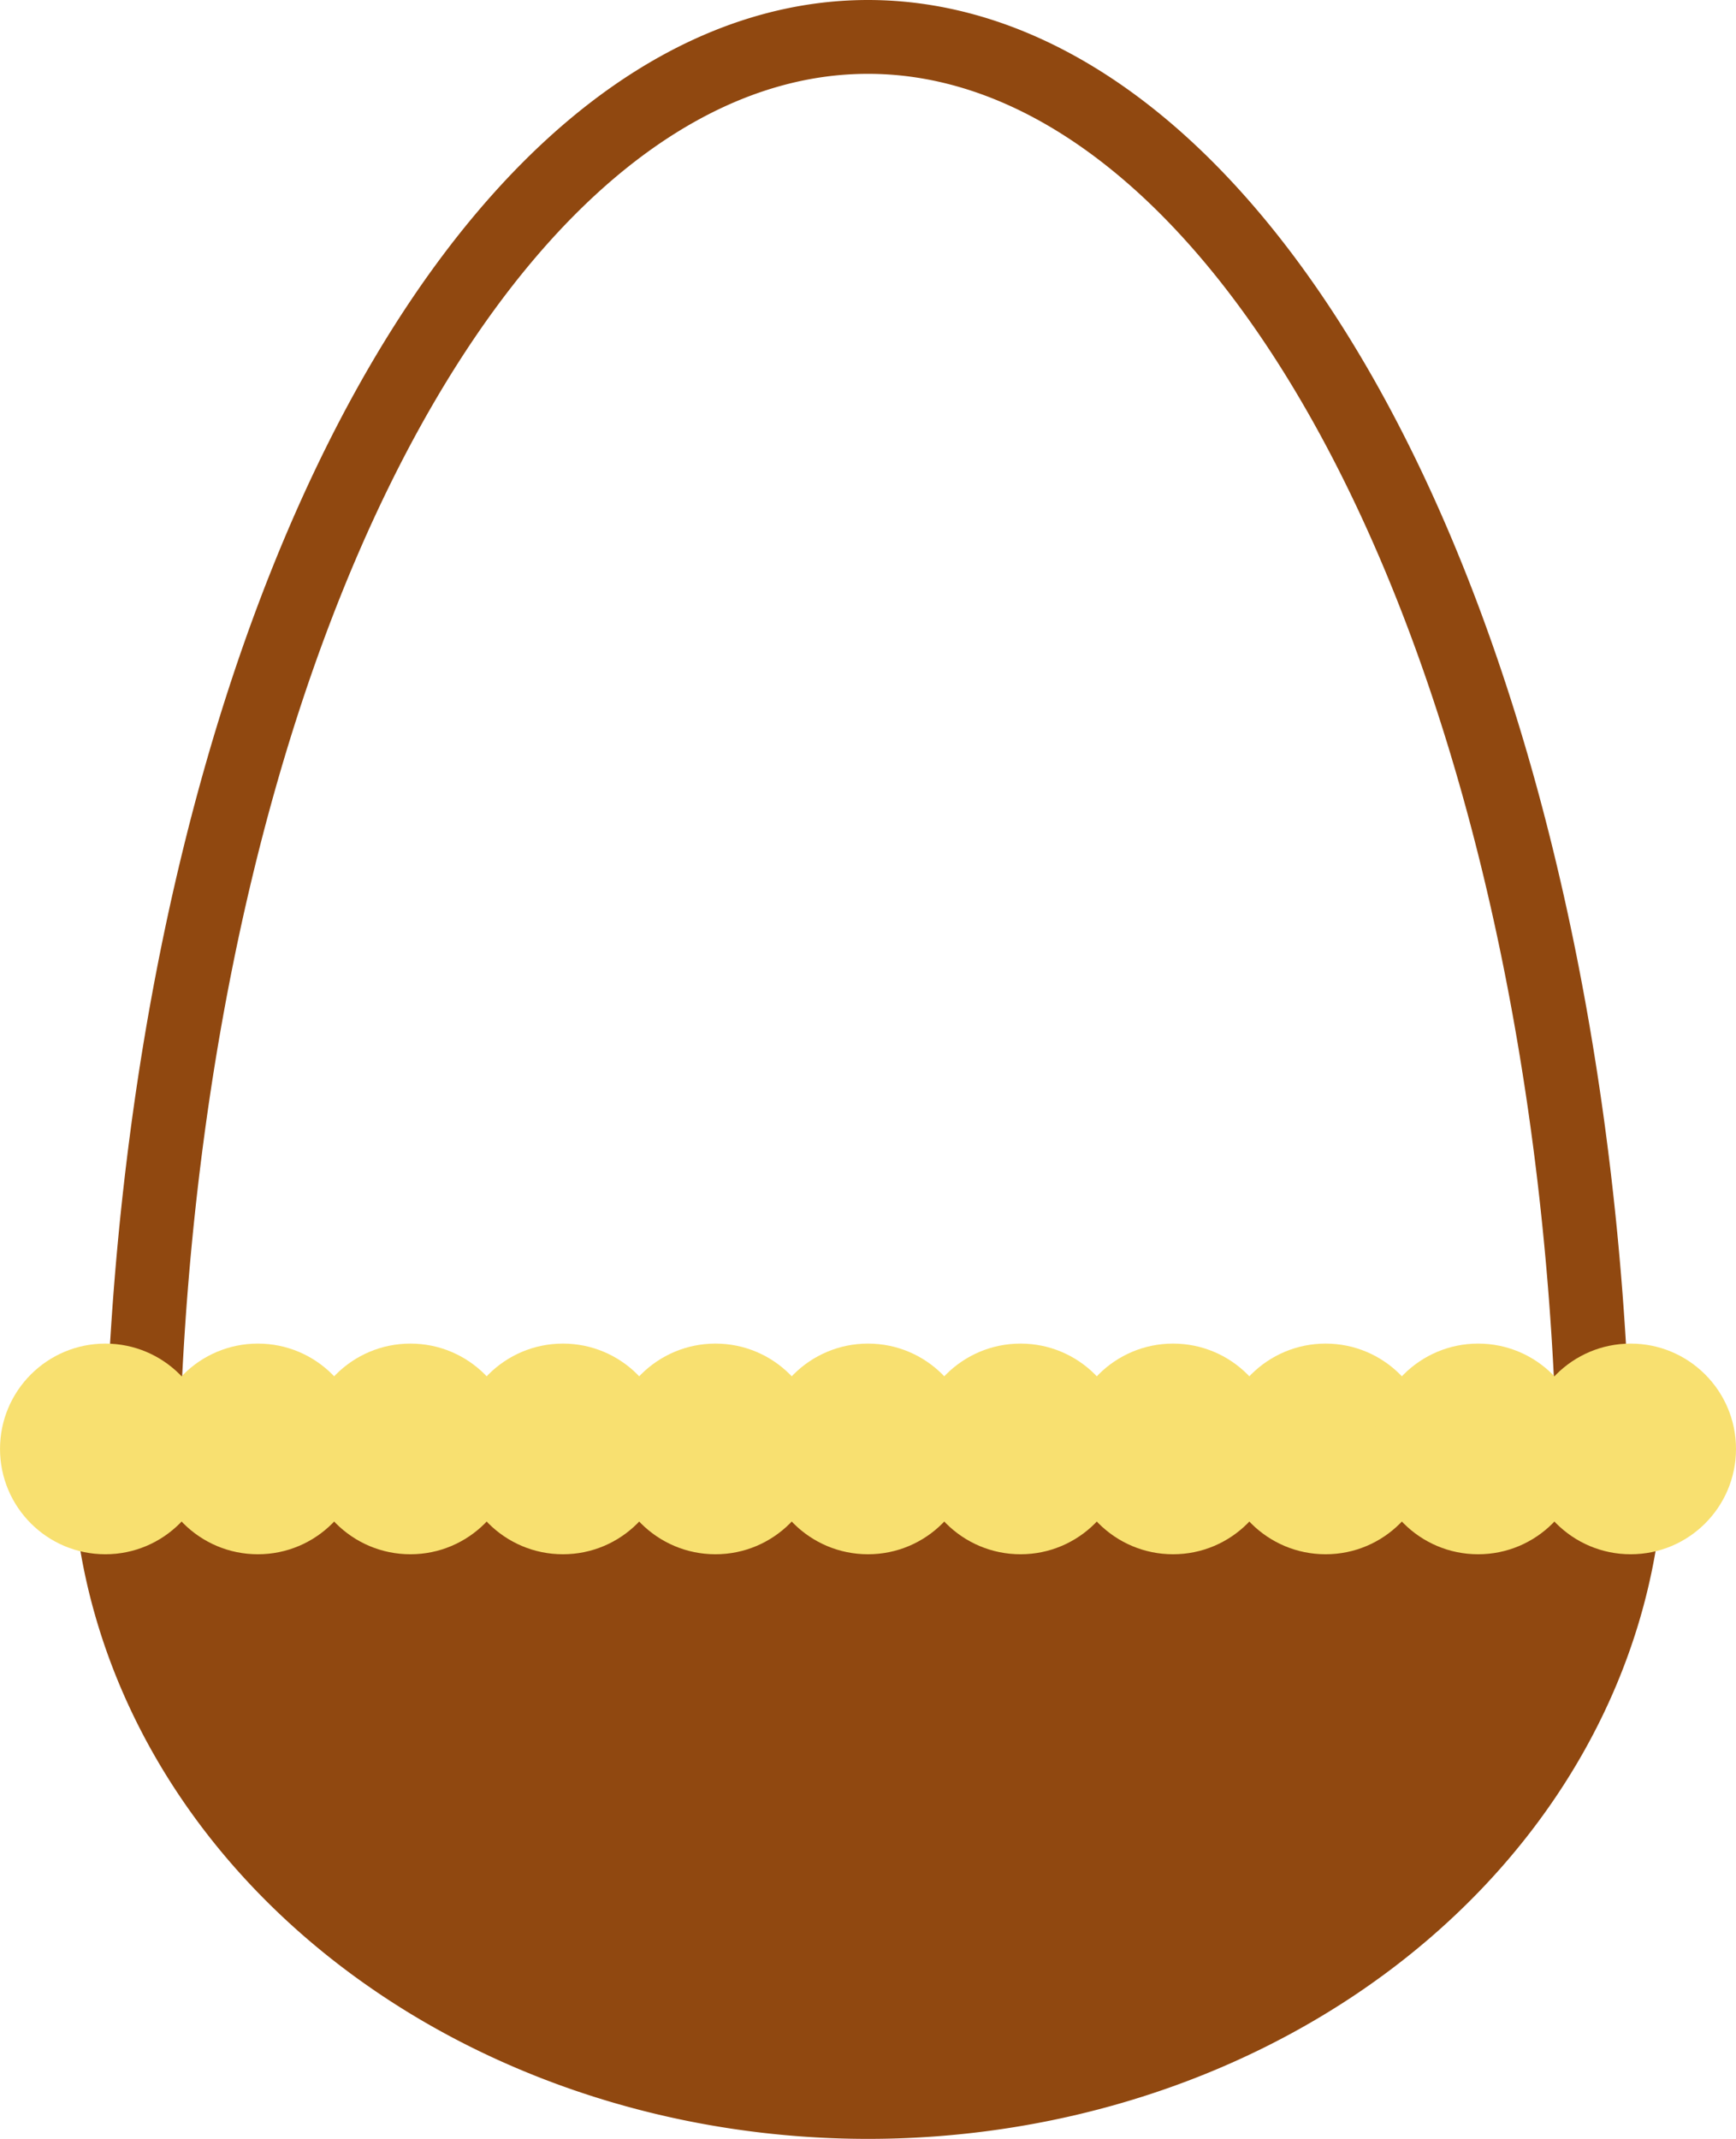 <?xml version="1.0" encoding="UTF-8" standalone="no"?>
<!-- Created with Inkscape (http://www.inkscape.org/) -->

<svg
   width="87.622mm"
   height="107.944mm"
   viewBox="0 0 87.622 107.944"
   version="1.1"
   id="svg1"
   inkscape:version="1.3.2 (091e20e, 2023-11-25, custom)"
   sodipodi:docname="ship.svg"
   xmlns:inkscape="http://www.inkscape.org/namespaces/inkscape"
   xmlns:sodipodi="http://sodipodi.sourceforge.net/DTD/sodipodi-0.dtd"
   xmlns="http://www.w3.org/2000/svg"
   xmlns:svg="http://www.w3.org/2000/svg">
  <sodipodi:namedview
     id="namedview1"
     pagecolor="#505050"
     bordercolor="#ffffff"
     borderopacity="1"
     inkscape:showpageshadow="0"
     inkscape:pageopacity="0"
     inkscape:pagecheckerboard="1"
     inkscape:deskcolor="#505050"
     inkscape:document-units="mm"
     inkscape:zoom="1.0381216"
     inkscape:cx="113.18519"
     inkscape:cy="283.20381"
     inkscape:window-width="1920"
     inkscape:window-height="1001"
     inkscape:window-x="-9"
     inkscape:window-y="-9"
     inkscape:window-maximized="1"
     inkscape:current-layer="layer1" />
  <defs
     id="defs1" />
  <g
     inkscape:label="Layer 1"
     inkscape:groupmode="layer"
     id="layer1"
     transform="translate(-61.189,-45.242)">
    <path
       style="fill:#904810;fill-opacity:1;stroke:#ffffff;stroke-width:0;stroke-linejoin:round;stroke-miterlimit:2.8;stroke-opacity:0.987"
       id="path1"
       sodipodi:type="arc"
       sodipodi:cx="105"
       sodipodi:cy="118.40352"
       sodipodi:rx="40.188713"
       sodipodi:ry="34.782158"
       sodipodi:start="0"
       sodipodi:end="3.1415927"
       sodipodi:arc-type="slice"
       d="m 145.189,118.404 a 40.189,34.782 0 0 1 -20.094,30.122 40.189,34.782 0 0 1 -40.189,0 40.189,34.782 0 0 1 -20.094,-30.122 H 105 Z" />
    <path
       style="fill:#904810;fill-opacity:0;stroke:#904810;stroke-width:3.726;stroke-linejoin:round;stroke-miterlimit:2.8;stroke-dasharray:none;stroke-opacity:1"
       id="path2"
       sodipodi:type="arc"
       sodipodi:cx="105"
       sodipodi:cy="122.36563"
       sodipodi:rx="36.671749"
       sodipodi:ry="75.260948"
       sodipodi:start="3.1415927"
       sodipodi:end="0"
       sodipodi:arc-type="slice"
       d="M 68.328,122.366 A 36.672,75.261 0 0 1 105,47.105 36.672,75.261 0 0 1 141.672,122.366 H 105 Z" />
    <g
       id="g12"
       transform="translate(-6.573)">
      <circle
         style="fill:#f8e070;fill-opacity:1;stroke:#904810;stroke-width:0;stroke-linejoin:round;stroke-miterlimit:2.8;stroke-dasharray:none;stroke-opacity:1"
         id="path3"
         cx="73.079"
         cy="118.366"
         r="5.316" />
      <circle
         style="fill:#f8e070;fill-opacity:1;stroke:#904810;stroke-width:0;stroke-linejoin:round;stroke-miterlimit:2.8;stroke-dasharray:none;stroke-opacity:1"
         id="circle3"
         cx="80.778"
         cy="118.366"
         r="5.316" />
      <circle
         style="fill:#f8e070;fill-opacity:1;stroke:#904810;stroke-width:0;stroke-linejoin:round;stroke-miterlimit:2.8;stroke-dasharray:none;stroke-opacity:1"
         id="circle4"
         cx="88.477"
         cy="118.366"
         r="5.316" />
      <circle
         style="fill:#f8e070;fill-opacity:1;stroke:#904810;stroke-width:0;stroke-linejoin:round;stroke-miterlimit:2.8;stroke-dasharray:none;stroke-opacity:1"
         id="circle5"
         cx="96.175"
         cy="118.366"
         r="5.316" />
      <circle
         style="fill:#f8e070;fill-opacity:1;stroke:#904810;stroke-width:0;stroke-linejoin:round;stroke-miterlimit:2.8;stroke-dasharray:none;stroke-opacity:1"
         id="circle6"
         cx="103.874"
         cy="118.366"
         r="5.316" />
      <circle
         style="fill:#f8e070;fill-opacity:1;stroke:#904810;stroke-width:0;stroke-linejoin:round;stroke-miterlimit:2.8;stroke-dasharray:none;stroke-opacity:1"
         id="circle7"
         cx="111.573"
         cy="118.366"
         r="5.316" />
      <circle
         style="fill:#f8e070;fill-opacity:1;stroke:#904810;stroke-width:0;stroke-linejoin:round;stroke-miterlimit:2.8;stroke-dasharray:none;stroke-opacity:1"
         id="circle8"
         cx="119.272"
         cy="118.366"
         r="5.316" />
      <circle
         style="fill:#f8e070;fill-opacity:1;stroke:#904810;stroke-width:0;stroke-linejoin:round;stroke-miterlimit:2.8;stroke-dasharray:none;stroke-opacity:1"
         id="circle9"
         cx="126.971"
         cy="118.366"
         r="5.316" />
      <circle
         style="fill:#f8e070;fill-opacity:1;stroke:#904810;stroke-width:0;stroke-linejoin:round;stroke-miterlimit:2.8;stroke-dasharray:none;stroke-opacity:1"
         id="circle10"
         cx="134.67"
         cy="118.366"
         r="5.316" />
      <circle
         style="fill:#f8e070;fill-opacity:1;stroke:#904810;stroke-width:0;stroke-linejoin:round;stroke-miterlimit:2.8;stroke-dasharray:none;stroke-opacity:1"
         id="circle11"
         cx="142.369"
         cy="118.366"
         r="5.316" />
      <circle
         style="fill:#f8e070;fill-opacity:1;stroke:#904810;stroke-width:0;stroke-linejoin:round;stroke-miterlimit:2.8;stroke-dasharray:none;stroke-opacity:1"
         id="circle12"
         cx="150.068"
         cy="118.366"
         r="5.316" />
    </g>
  </g>
</svg>
